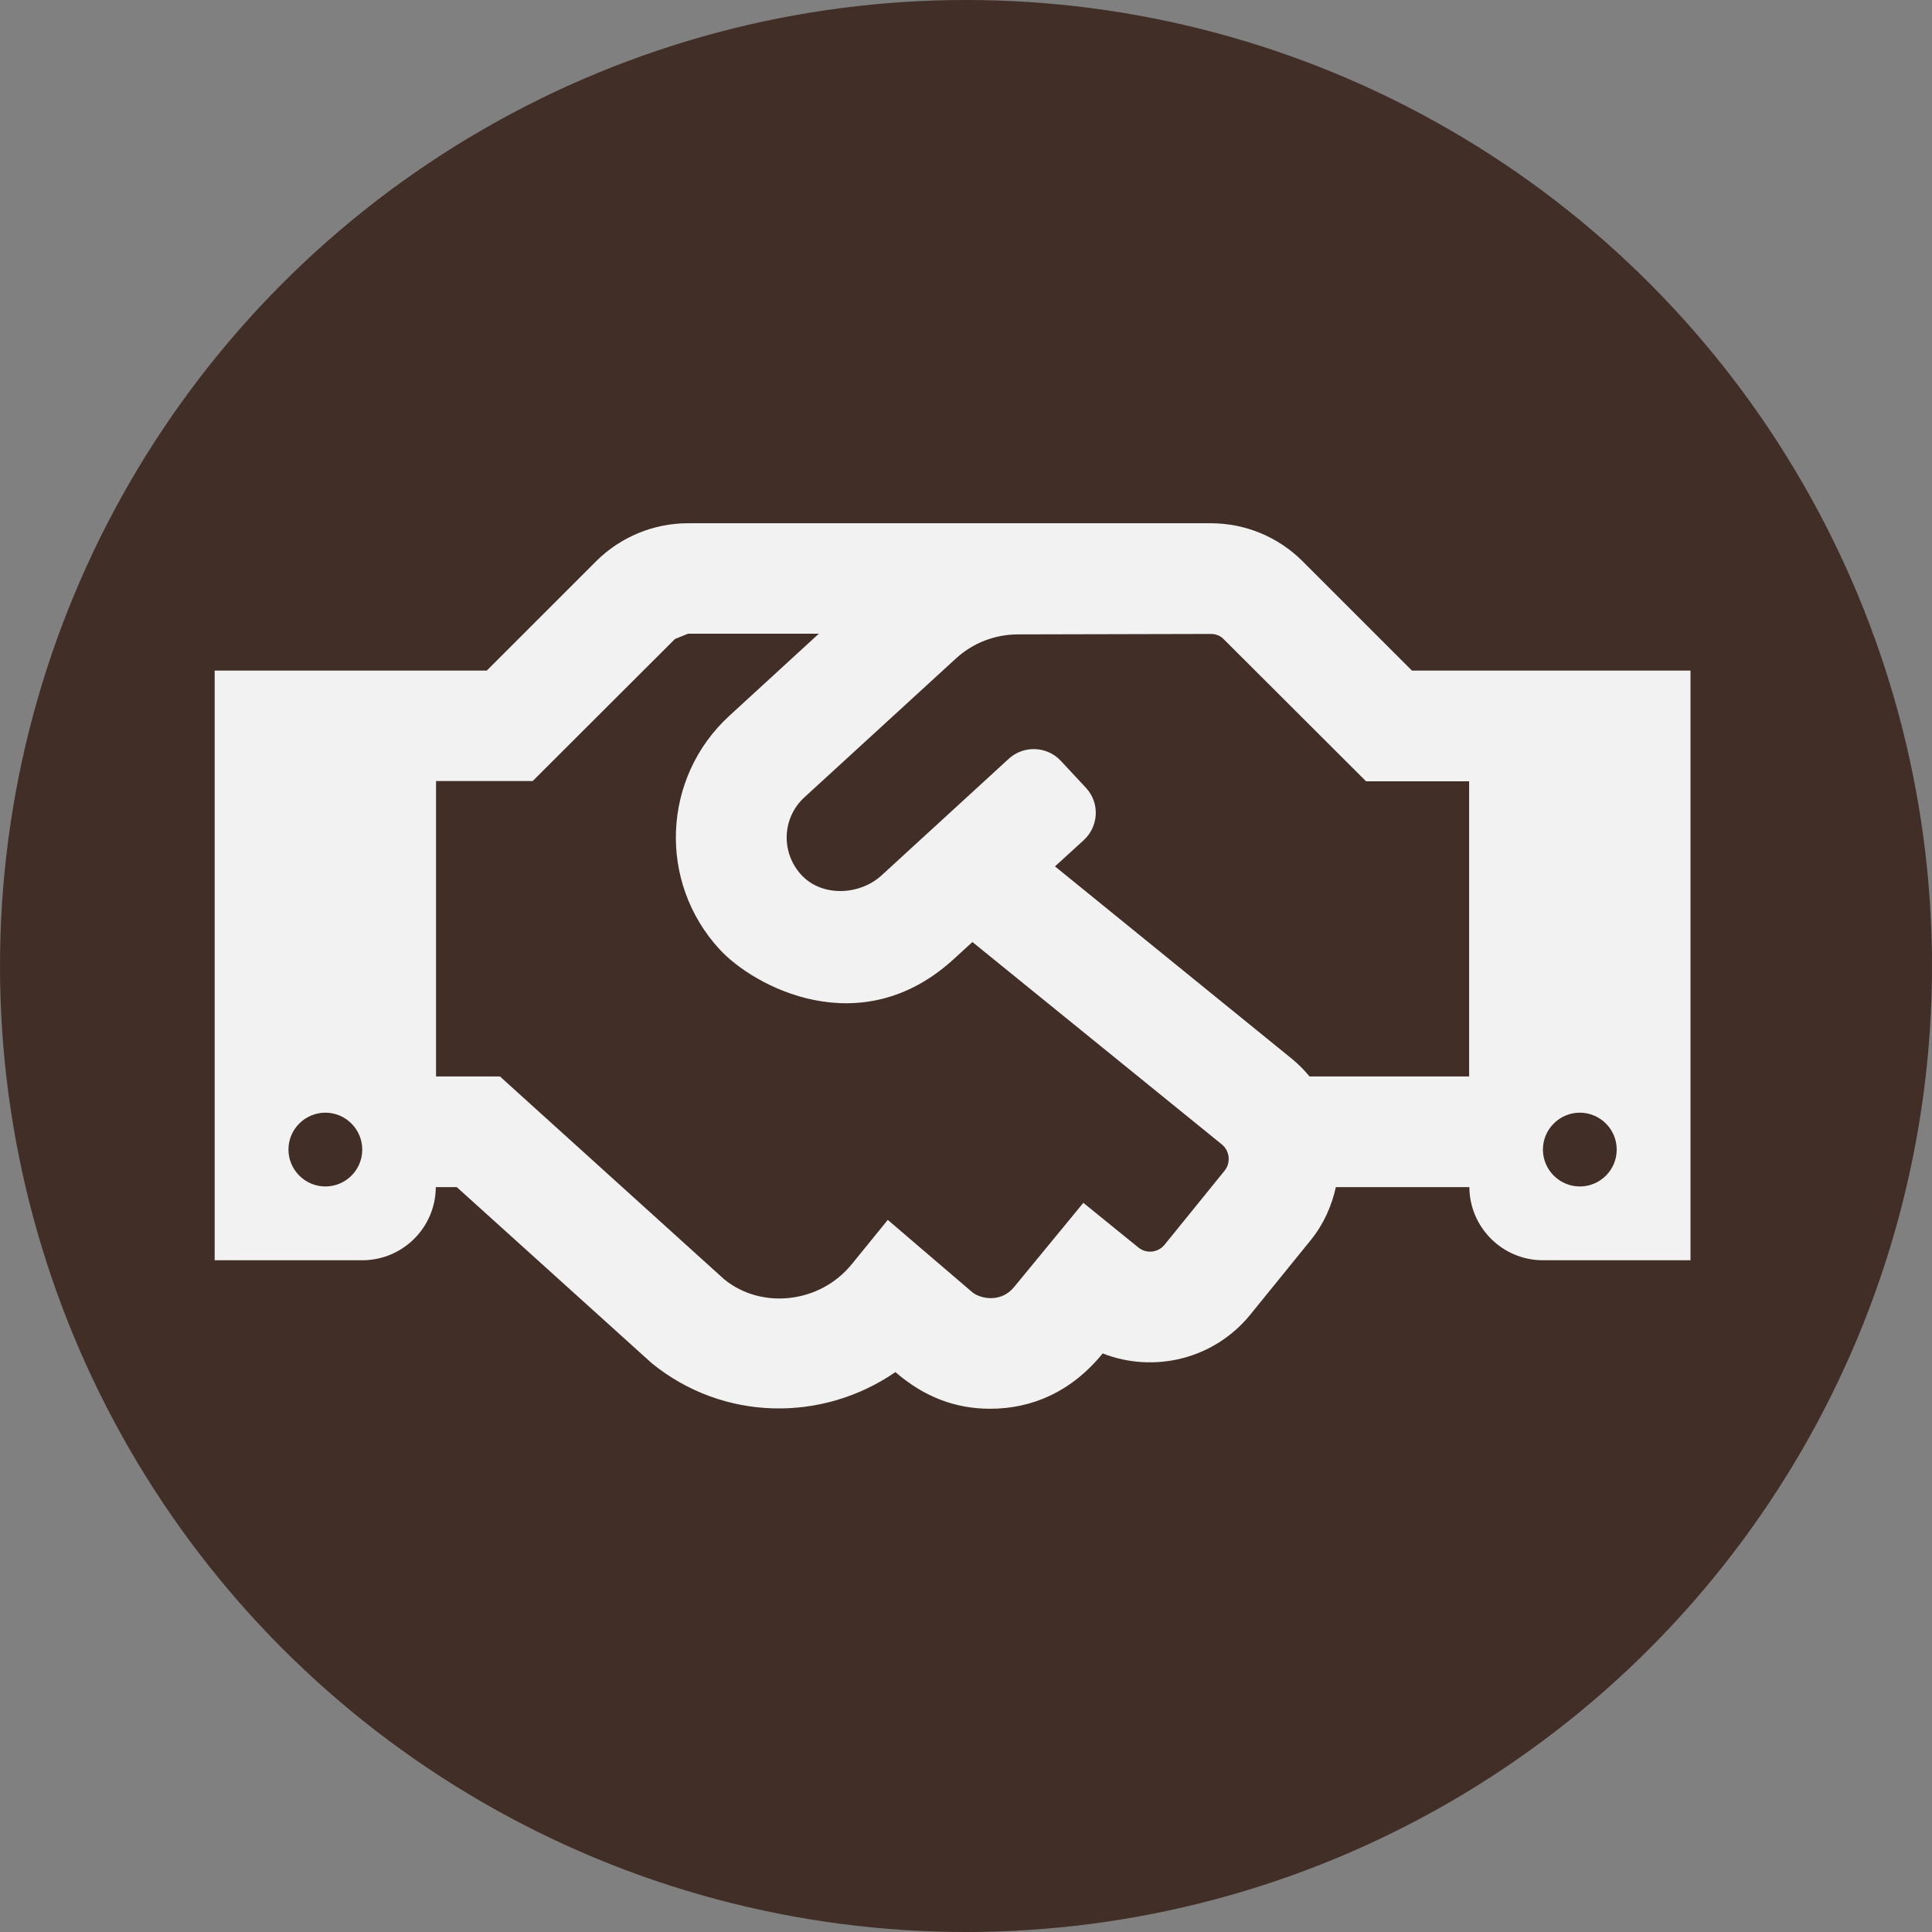 <svg width="72" height="72" viewBox="0 0 72 72" fill="none" xmlns="http://www.w3.org/2000/svg">
<rect x="0" y="0" width="72" height="72" fill="#808080" stroke="none"/>
<circle cx="36" cy="36" r="36" fill="#412E27"/>
<path d="M52.619 24.991L48.528 20.901C47.623 20.003 46.4 19.5 45.125 19.5H25.634C24.363 19.5 23.134 20.007 22.231 20.901L18.141 24.991H8V46.966H13.5C15.012 46.966 16.233 45.745 16.241 44.241H17.023L24.294 50.807C26.949 52.964 30.636 53.016 33.369 51.134C34.443 52.062 35.603 52.5 36.901 52.5C38.465 52.5 39.934 51.864 41.094 50.438C42.994 51.185 45.237 50.661 46.594 48.994L48.846 46.218C49.327 45.625 49.628 44.946 49.783 44.241H54.759C54.767 45.745 55.996 46.966 57.5 46.966H63V24.991H52.619ZM12.125 44.216C11.369 44.216 10.75 43.597 10.75 42.841C10.75 42.084 11.369 41.466 12.125 41.466C12.881 41.466 13.5 42.084 13.5 42.841C13.5 43.605 12.881 44.216 12.125 44.216ZM45.641 43.623L43.398 46.39C43.157 46.682 42.727 46.734 42.427 46.493L40.373 44.826L37.794 47.962C37.279 48.59 36.505 48.375 36.248 48.169L33.085 45.462L31.744 47.112C30.55 48.581 28.376 48.805 26.992 47.679L18.631 40.116H16.25V29.108H19.851L25.153 23.814C25.325 23.745 25.471 23.685 25.643 23.616H30.516L27.19 26.667C24.663 28.979 24.517 32.88 26.812 35.373C28.084 36.765 32.071 38.913 35.534 35.751L36.239 35.106L45.538 42.652C45.83 42.892 45.873 43.331 45.641 43.623ZM54.75 40.116H48.803C48.605 39.876 48.382 39.652 48.141 39.455L39.316 32.288L40.39 31.308C40.948 30.792 40.991 29.924 40.476 29.366L39.539 28.36C39.023 27.802 38.156 27.767 37.597 28.274L32.853 32.623C32.037 33.37 30.645 33.431 29.88 32.623C29.081 31.772 29.149 30.466 29.983 29.709L35.62 24.544C36.256 23.96 37.081 23.642 37.941 23.642L45.134 23.625C45.314 23.625 45.486 23.694 45.606 23.823L50.909 29.116H54.75V40.116ZM58.875 44.216C58.119 44.216 57.5 43.597 57.5 42.841C57.5 42.084 58.119 41.466 58.875 41.466C59.631 41.466 60.25 42.084 60.25 42.841C60.25 43.605 59.631 44.216 58.875 44.216Z" fill="#F2F2F2"/>
</svg>

